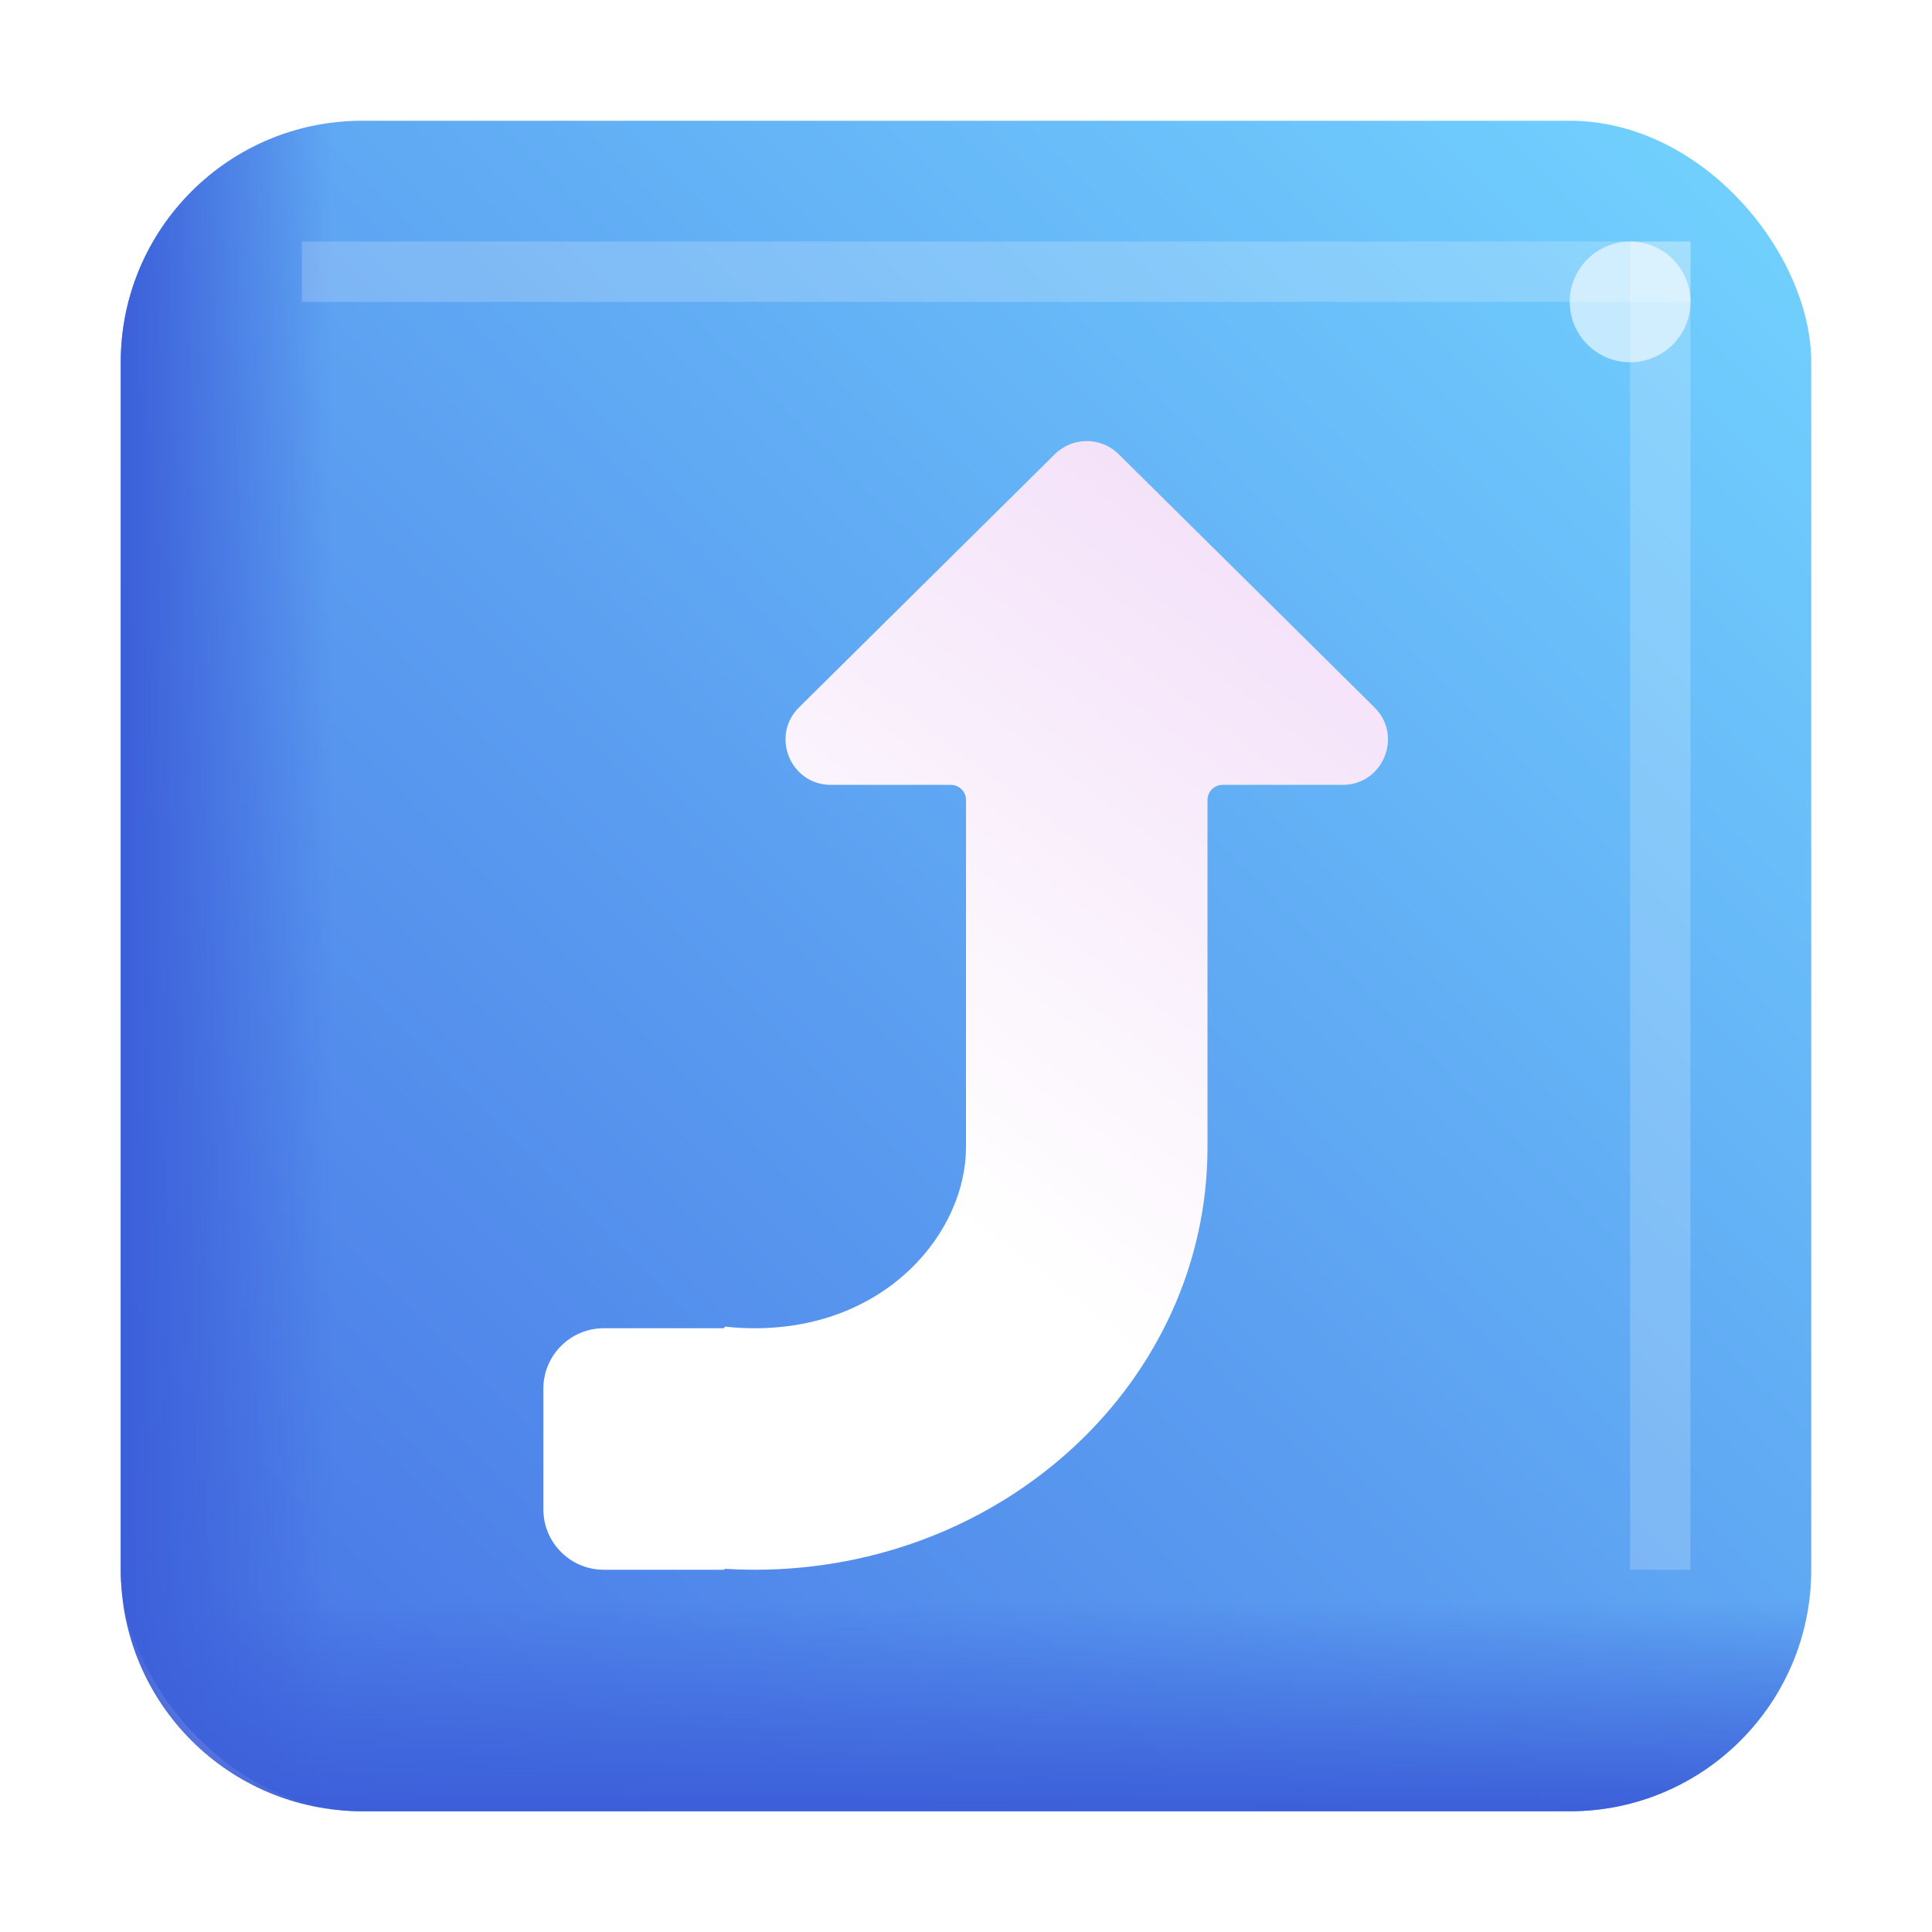 <svg width="32" height="32" viewBox="0 0 32 32" fill="none" xmlns="http://www.w3.org/2000/svg">
<rect x="2" y="2" width="28" height="28" rx="4" fill="url(#paint0_linear_4_690)"/>
<path d="M2 26H30V26C30 28.209 28.209 30 26 30H6C3.791 30 2 28.209 2 26V26Z" fill="url(#paint1_linear_4_690)"/>
<path d="M6 2L6 30V30C3.791 30 2 28.209 2 26L2 6C2 3.791 3.791 2 6 2V2Z" fill="url(#paint2_linear_4_690)"/>
<g opacity="0.2" filter="url(#filter0_f_4_690)">
<rect x="5" y="4" width="23" height="1" fill="white"/>
</g>
<g opacity="0.2" filter="url(#filter1_f_4_690)">
<rect x="27" y="4" width="1" height="22" fill="white"/>
</g>
<g opacity="0.6" filter="url(#filter2_f_4_690)">
<circle cx="27" cy="5" r="1" fill="white"/>
</g>
<path fill-rule="evenodd" clip-rule="evenodd" d="M9 25C9 25.552 9.448 26 10 26H11.993C11.997 26 12 25.997 12 25.993V25.993C12 25.988 12.004 25.985 12.008 25.985C12.171 25.995 12.335 26 12.5 26C16.642 26 20 22.866 20 19V13.25C20 13.112 20.112 13 20.25 13L22.238 13C22.908 13 23.242 12.188 22.766 11.717L18.528 7.522C18.235 7.233 17.765 7.233 17.472 7.522L13.234 11.717C12.758 12.188 13.092 13 13.762 13H15.75C15.888 13 16 13.112 16 13.25V19C16 20.401 14.697 22 12.5 22C12.333 22 12.171 21.991 12.015 21.973C12.007 21.972 12 21.979 12 21.986V21.986C12 21.994 11.994 22 11.986 22H10C9.448 22 9 22.448 9 23V25Z" fill="url(#paint3_linear_4_690)"/>
<defs>
<filter id="filter0_f_4_690" x="3" y="2" width="27" height="5" filterUnits="userSpaceOnUse" color-interpolation-filters="sRGB">
<feFlood flood-opacity="0" result="BackgroundImageFix"/>
<feBlend mode="normal" in="SourceGraphic" in2="BackgroundImageFix" result="shape"/>
<feGaussianBlur stdDeviation="1" result="effect1_foregroundBlur_4_690"/>
</filter>
<filter id="filter1_f_4_690" x="25" y="2" width="5" height="26" filterUnits="userSpaceOnUse" color-interpolation-filters="sRGB">
<feFlood flood-opacity="0" result="BackgroundImageFix"/>
<feBlend mode="normal" in="SourceGraphic" in2="BackgroundImageFix" result="shape"/>
<feGaussianBlur stdDeviation="1" result="effect1_foregroundBlur_4_690"/>
</filter>
<filter id="filter2_f_4_690" x="23" y="1" width="8" height="8" filterUnits="userSpaceOnUse" color-interpolation-filters="sRGB">
<feFlood flood-opacity="0" result="BackgroundImageFix"/>
<feBlend mode="normal" in="SourceGraphic" in2="BackgroundImageFix" result="shape"/>
<feGaussianBlur stdDeviation="1.5" result="effect1_foregroundBlur_4_690"/>
</filter>
<linearGradient id="paint0_linear_4_690" x1="30" y1="2" x2="2" y2="30" gradientUnits="userSpaceOnUse">
<stop stop-color="#73D4FF"/>
<stop offset="1" stop-color="#4670E4"/>
</linearGradient>
<linearGradient id="paint1_linear_4_690" x1="19" y1="30" x2="19" y2="26.5" gradientUnits="userSpaceOnUse">
<stop stop-color="#3C5FD9"/>
<stop offset="1" stop-color="#3C5FD9" stop-opacity="0"/>
</linearGradient>
<linearGradient id="paint2_linear_4_690" x1="2" y1="19" x2="5.5" y2="19" gradientUnits="userSpaceOnUse">
<stop stop-color="#3C5FD9"/>
<stop offset="1" stop-color="#3C5FD9" stop-opacity="0"/>
</linearGradient>
<linearGradient id="paint3_linear_4_690" x1="14.131" y1="18.962" x2="22.632" y2="7.733" gradientUnits="userSpaceOnUse">
<stop stop-color="white"/>
<stop offset="1" stop-color="#F2DCF8"/>
</linearGradient>
</defs>
</svg>
